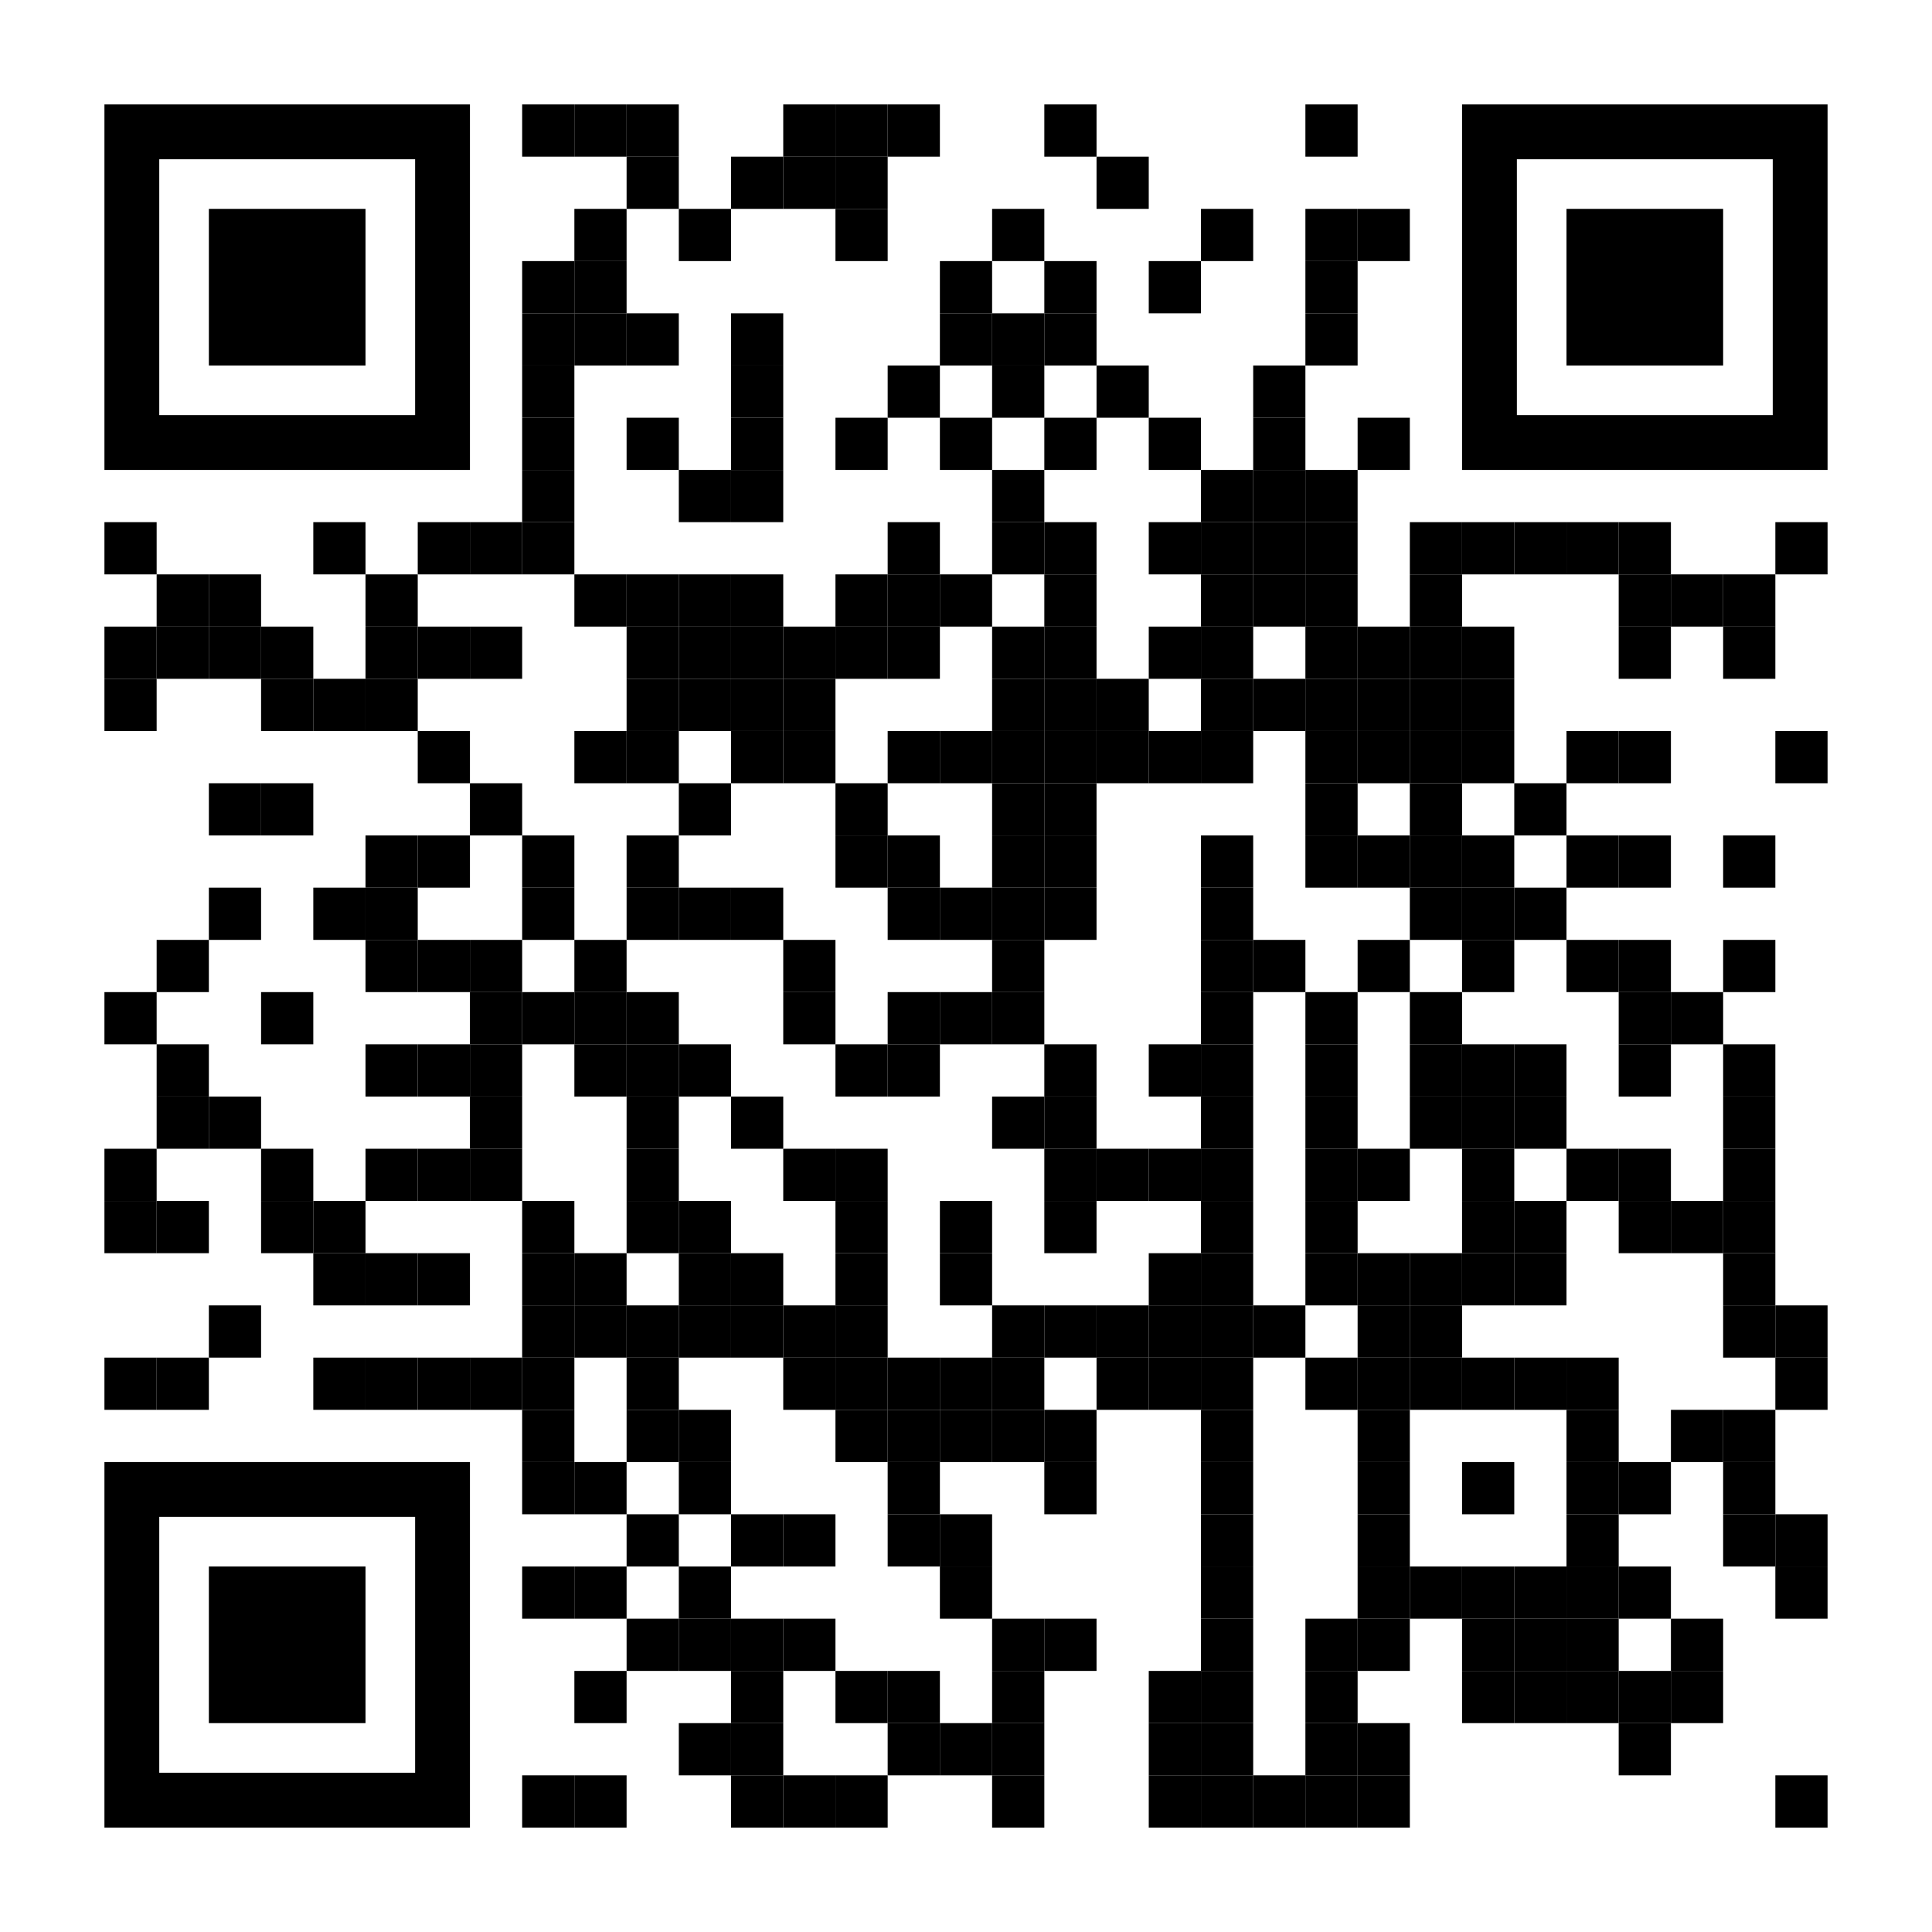 <?xml version="1.0" encoding="utf-8"?>
<!DOCTYPE svg PUBLIC "-//W3C//DTD SVG 1.1//EN" "http://www.w3.org/Graphics/SVG/1.1/DTD/svg11.dtd">
<svg version="1.1" id="Layer_1" xmlns="http://www.w3.org/2000/svg" xmlns:xlink="http://www.w3.org/1999/xlink" x="0px" y="0px"
width="481px" height="481px" viewBox="0 0 481 481" enable-background="new 0 0 481 481" xml:space="preserve">
<rect x="0" y="0" width="481" height="481" fill="rgb(255,255,255)" /><g transform="translate(26,26)"><g transform="translate(104,0) scale(0.13,0.13)"><g transform="" style="fill: rgb(0, 0, 0);">
<rect width="100" height="100"/>
</g></g><g transform="translate(117,0) scale(0.13,0.13)"><g transform="" style="fill: rgb(0, 0, 0);">
<rect width="100" height="100"/>
</g></g><g transform="translate(130,0) scale(0.13,0.13)"><g transform="" style="fill: rgb(0, 0, 0);">
<rect width="100" height="100"/>
</g></g><g transform="translate(169,0) scale(0.13,0.13)"><g transform="" style="fill: rgb(0, 0, 0);">
<rect width="100" height="100"/>
</g></g><g transform="translate(182,0) scale(0.13,0.13)"><g transform="" style="fill: rgb(0, 0, 0);">
<rect width="100" height="100"/>
</g></g><g transform="translate(195,0) scale(0.13,0.13)"><g transform="" style="fill: rgb(0, 0, 0);">
<rect width="100" height="100"/>
</g></g><g transform="translate(234,0) scale(0.13,0.13)"><g transform="" style="fill: rgb(0, 0, 0);">
<rect width="100" height="100"/>
</g></g><g transform="translate(299,0) scale(0.13,0.13)"><g transform="" style="fill: rgb(0, 0, 0);">
<rect width="100" height="100"/>
</g></g><g transform="translate(130,13) scale(0.13,0.13)"><g transform="" style="fill: rgb(0, 0, 0);">
<rect width="100" height="100"/>
</g></g><g transform="translate(156,13) scale(0.13,0.13)"><g transform="" style="fill: rgb(0, 0, 0);">
<rect width="100" height="100"/>
</g></g><g transform="translate(169,13) scale(0.13,0.13)"><g transform="" style="fill: rgb(0, 0, 0);">
<rect width="100" height="100"/>
</g></g><g transform="translate(182,13) scale(0.13,0.13)"><g transform="" style="fill: rgb(0, 0, 0);">
<rect width="100" height="100"/>
</g></g><g transform="translate(247,13) scale(0.13,0.13)"><g transform="" style="fill: rgb(0, 0, 0);">
<rect width="100" height="100"/>
</g></g><g transform="translate(117,26) scale(0.13,0.13)"><g transform="" style="fill: rgb(0, 0, 0);">
<rect width="100" height="100"/>
</g></g><g transform="translate(143,26) scale(0.13,0.13)"><g transform="" style="fill: rgb(0, 0, 0);">
<rect width="100" height="100"/>
</g></g><g transform="translate(182,26) scale(0.13,0.13)"><g transform="" style="fill: rgb(0, 0, 0);">
<rect width="100" height="100"/>
</g></g><g transform="translate(221,26) scale(0.13,0.13)"><g transform="" style="fill: rgb(0, 0, 0);">
<rect width="100" height="100"/>
</g></g><g transform="translate(273,26) scale(0.13,0.13)"><g transform="" style="fill: rgb(0, 0, 0);">
<rect width="100" height="100"/>
</g></g><g transform="translate(299,26) scale(0.13,0.13)"><g transform="" style="fill: rgb(0, 0, 0);">
<rect width="100" height="100"/>
</g></g><g transform="translate(312,26) scale(0.13,0.13)"><g transform="" style="fill: rgb(0, 0, 0);">
<rect width="100" height="100"/>
</g></g><g transform="translate(104,39) scale(0.13,0.13)"><g transform="" style="fill: rgb(0, 0, 0);">
<rect width="100" height="100"/>
</g></g><g transform="translate(117,39) scale(0.13,0.13)"><g transform="" style="fill: rgb(0, 0, 0);">
<rect width="100" height="100"/>
</g></g><g transform="translate(208,39) scale(0.13,0.13)"><g transform="" style="fill: rgb(0, 0, 0);">
<rect width="100" height="100"/>
</g></g><g transform="translate(234,39) scale(0.13,0.13)"><g transform="" style="fill: rgb(0, 0, 0);">
<rect width="100" height="100"/>
</g></g><g transform="translate(260,39) scale(0.13,0.13)"><g transform="" style="fill: rgb(0, 0, 0);">
<rect width="100" height="100"/>
</g></g><g transform="translate(299,39) scale(0.13,0.13)"><g transform="" style="fill: rgb(0, 0, 0);">
<rect width="100" height="100"/>
</g></g><g transform="translate(104,52) scale(0.13,0.13)"><g transform="" style="fill: rgb(0, 0, 0);">
<rect width="100" height="100"/>
</g></g><g transform="translate(117,52) scale(0.13,0.13)"><g transform="" style="fill: rgb(0, 0, 0);">
<rect width="100" height="100"/>
</g></g><g transform="translate(130,52) scale(0.13,0.13)"><g transform="" style="fill: rgb(0, 0, 0);">
<rect width="100" height="100"/>
</g></g><g transform="translate(156,52) scale(0.13,0.13)"><g transform="" style="fill: rgb(0, 0, 0);">
<rect width="100" height="100"/>
</g></g><g transform="translate(208,52) scale(0.13,0.13)"><g transform="" style="fill: rgb(0, 0, 0);">
<rect width="100" height="100"/>
</g></g><g transform="translate(221,52) scale(0.13,0.13)"><g transform="" style="fill: rgb(0, 0, 0);">
<rect width="100" height="100"/>
</g></g><g transform="translate(234,52) scale(0.13,0.13)"><g transform="" style="fill: rgb(0, 0, 0);">
<rect width="100" height="100"/>
</g></g><g transform="translate(299,52) scale(0.13,0.13)"><g transform="" style="fill: rgb(0, 0, 0);">
<rect width="100" height="100"/>
</g></g><g transform="translate(104,65) scale(0.13,0.13)"><g transform="" style="fill: rgb(0, 0, 0);">
<rect width="100" height="100"/>
</g></g><g transform="translate(156,65) scale(0.13,0.13)"><g transform="" style="fill: rgb(0, 0, 0);">
<rect width="100" height="100"/>
</g></g><g transform="translate(195,65) scale(0.13,0.13)"><g transform="" style="fill: rgb(0, 0, 0);">
<rect width="100" height="100"/>
</g></g><g transform="translate(221,65) scale(0.13,0.13)"><g transform="" style="fill: rgb(0, 0, 0);">
<rect width="100" height="100"/>
</g></g><g transform="translate(247,65) scale(0.13,0.13)"><g transform="" style="fill: rgb(0, 0, 0);">
<rect width="100" height="100"/>
</g></g><g transform="translate(286,65) scale(0.13,0.13)"><g transform="" style="fill: rgb(0, 0, 0);">
<rect width="100" height="100"/>
</g></g><g transform="translate(104,78) scale(0.13,0.13)"><g transform="" style="fill: rgb(0, 0, 0);">
<rect width="100" height="100"/>
</g></g><g transform="translate(130,78) scale(0.13,0.13)"><g transform="" style="fill: rgb(0, 0, 0);">
<rect width="100" height="100"/>
</g></g><g transform="translate(156,78) scale(0.13,0.13)"><g transform="" style="fill: rgb(0, 0, 0);">
<rect width="100" height="100"/>
</g></g><g transform="translate(182,78) scale(0.13,0.13)"><g transform="" style="fill: rgb(0, 0, 0);">
<rect width="100" height="100"/>
</g></g><g transform="translate(208,78) scale(0.13,0.13)"><g transform="" style="fill: rgb(0, 0, 0);">
<rect width="100" height="100"/>
</g></g><g transform="translate(234,78) scale(0.13,0.13)"><g transform="" style="fill: rgb(0, 0, 0);">
<rect width="100" height="100"/>
</g></g><g transform="translate(260,78) scale(0.13,0.13)"><g transform="" style="fill: rgb(0, 0, 0);">
<rect width="100" height="100"/>
</g></g><g transform="translate(286,78) scale(0.13,0.13)"><g transform="" style="fill: rgb(0, 0, 0);">
<rect width="100" height="100"/>
</g></g><g transform="translate(312,78) scale(0.13,0.13)"><g transform="" style="fill: rgb(0, 0, 0);">
<rect width="100" height="100"/>
</g></g><g transform="translate(104,91) scale(0.13,0.13)"><g transform="" style="fill: rgb(0, 0, 0);">
<rect width="100" height="100"/>
</g></g><g transform="translate(143,91) scale(0.13,0.13)"><g transform="" style="fill: rgb(0, 0, 0);">
<rect width="100" height="100"/>
</g></g><g transform="translate(156,91) scale(0.13,0.13)"><g transform="" style="fill: rgb(0, 0, 0);">
<rect width="100" height="100"/>
</g></g><g transform="translate(221,91) scale(0.13,0.13)"><g transform="" style="fill: rgb(0, 0, 0);">
<rect width="100" height="100"/>
</g></g><g transform="translate(273,91) scale(0.13,0.13)"><g transform="" style="fill: rgb(0, 0, 0);">
<rect width="100" height="100"/>
</g></g><g transform="translate(286,91) scale(0.13,0.13)"><g transform="" style="fill: rgb(0, 0, 0);">
<rect width="100" height="100"/>
</g></g><g transform="translate(299,91) scale(0.13,0.13)"><g transform="" style="fill: rgb(0, 0, 0);">
<rect width="100" height="100"/>
</g></g><g transform="translate(0,104) scale(0.13,0.13)"><g transform="" style="fill: rgb(0, 0, 0);">
<rect width="100" height="100"/>
</g></g><g transform="translate(52,104) scale(0.13,0.13)"><g transform="" style="fill: rgb(0, 0, 0);">
<rect width="100" height="100"/>
</g></g><g transform="translate(78,104) scale(0.13,0.13)"><g transform="" style="fill: rgb(0, 0, 0);">
<rect width="100" height="100"/>
</g></g><g transform="translate(91,104) scale(0.13,0.13)"><g transform="" style="fill: rgb(0, 0, 0);">
<rect width="100" height="100"/>
</g></g><g transform="translate(104,104) scale(0.13,0.13)"><g transform="" style="fill: rgb(0, 0, 0);">
<rect width="100" height="100"/>
</g></g><g transform="translate(195,104) scale(0.13,0.13)"><g transform="" style="fill: rgb(0, 0, 0);">
<rect width="100" height="100"/>
</g></g><g transform="translate(221,104) scale(0.13,0.13)"><g transform="" style="fill: rgb(0, 0, 0);">
<rect width="100" height="100"/>
</g></g><g transform="translate(234,104) scale(0.13,0.13)"><g transform="" style="fill: rgb(0, 0, 0);">
<rect width="100" height="100"/>
</g></g><g transform="translate(260,104) scale(0.13,0.13)"><g transform="" style="fill: rgb(0, 0, 0);">
<rect width="100" height="100"/>
</g></g><g transform="translate(273,104) scale(0.13,0.13)"><g transform="" style="fill: rgb(0, 0, 0);">
<rect width="100" height="100"/>
</g></g><g transform="translate(286,104) scale(0.13,0.13)"><g transform="" style="fill: rgb(0, 0, 0);">
<rect width="100" height="100"/>
</g></g><g transform="translate(299,104) scale(0.13,0.13)"><g transform="" style="fill: rgb(0, 0, 0);">
<rect width="100" height="100"/>
</g></g><g transform="translate(325,104) scale(0.13,0.13)"><g transform="" style="fill: rgb(0, 0, 0);">
<rect width="100" height="100"/>
</g></g><g transform="translate(338,104) scale(0.13,0.13)"><g transform="" style="fill: rgb(0, 0, 0);">
<rect width="100" height="100"/>
</g></g><g transform="translate(351,104) scale(0.13,0.13)"><g transform="" style="fill: rgb(0, 0, 0);">
<rect width="100" height="100"/>
</g></g><g transform="translate(364,104) scale(0.13,0.13)"><g transform="" style="fill: rgb(0, 0, 0);">
<rect width="100" height="100"/>
</g></g><g transform="translate(377,104) scale(0.13,0.13)"><g transform="" style="fill: rgb(0, 0, 0);">
<rect width="100" height="100"/>
</g></g><g transform="translate(416,104) scale(0.13,0.13)"><g transform="" style="fill: rgb(0, 0, 0);">
<rect width="100" height="100"/>
</g></g><g transform="translate(13,117) scale(0.13,0.13)"><g transform="" style="fill: rgb(0, 0, 0);">
<rect width="100" height="100"/>
</g></g><g transform="translate(26,117) scale(0.13,0.13)"><g transform="" style="fill: rgb(0, 0, 0);">
<rect width="100" height="100"/>
</g></g><g transform="translate(65,117) scale(0.13,0.13)"><g transform="" style="fill: rgb(0, 0, 0);">
<rect width="100" height="100"/>
</g></g><g transform="translate(117,117) scale(0.13,0.13)"><g transform="" style="fill: rgb(0, 0, 0);">
<rect width="100" height="100"/>
</g></g><g transform="translate(130,117) scale(0.13,0.13)"><g transform="" style="fill: rgb(0, 0, 0);">
<rect width="100" height="100"/>
</g></g><g transform="translate(143,117) scale(0.13,0.13)"><g transform="" style="fill: rgb(0, 0, 0);">
<rect width="100" height="100"/>
</g></g><g transform="translate(156,117) scale(0.13,0.13)"><g transform="" style="fill: rgb(0, 0, 0);">
<rect width="100" height="100"/>
</g></g><g transform="translate(182,117) scale(0.13,0.13)"><g transform="" style="fill: rgb(0, 0, 0);">
<rect width="100" height="100"/>
</g></g><g transform="translate(195,117) scale(0.13,0.13)"><g transform="" style="fill: rgb(0, 0, 0);">
<rect width="100" height="100"/>
</g></g><g transform="translate(208,117) scale(0.13,0.13)"><g transform="" style="fill: rgb(0, 0, 0);">
<rect width="100" height="100"/>
</g></g><g transform="translate(234,117) scale(0.13,0.13)"><g transform="" style="fill: rgb(0, 0, 0);">
<rect width="100" height="100"/>
</g></g><g transform="translate(273,117) scale(0.13,0.13)"><g transform="" style="fill: rgb(0, 0, 0);">
<rect width="100" height="100"/>
</g></g><g transform="translate(286,117) scale(0.13,0.13)"><g transform="" style="fill: rgb(0, 0, 0);">
<rect width="100" height="100"/>
</g></g><g transform="translate(299,117) scale(0.13,0.13)"><g transform="" style="fill: rgb(0, 0, 0);">
<rect width="100" height="100"/>
</g></g><g transform="translate(325,117) scale(0.13,0.13)"><g transform="" style="fill: rgb(0, 0, 0);">
<rect width="100" height="100"/>
</g></g><g transform="translate(377,117) scale(0.13,0.13)"><g transform="" style="fill: rgb(0, 0, 0);">
<rect width="100" height="100"/>
</g></g><g transform="translate(390,117) scale(0.13,0.13)"><g transform="" style="fill: rgb(0, 0, 0);">
<rect width="100" height="100"/>
</g></g><g transform="translate(403,117) scale(0.13,0.13)"><g transform="" style="fill: rgb(0, 0, 0);">
<rect width="100" height="100"/>
</g></g><g transform="translate(0,130) scale(0.13,0.13)"><g transform="" style="fill: rgb(0, 0, 0);">
<rect width="100" height="100"/>
</g></g><g transform="translate(13,130) scale(0.13,0.13)"><g transform="" style="fill: rgb(0, 0, 0);">
<rect width="100" height="100"/>
</g></g><g transform="translate(26,130) scale(0.13,0.13)"><g transform="" style="fill: rgb(0, 0, 0);">
<rect width="100" height="100"/>
</g></g><g transform="translate(39,130) scale(0.13,0.13)"><g transform="" style="fill: rgb(0, 0, 0);">
<rect width="100" height="100"/>
</g></g><g transform="translate(65,130) scale(0.13,0.13)"><g transform="" style="fill: rgb(0, 0, 0);">
<rect width="100" height="100"/>
</g></g><g transform="translate(78,130) scale(0.13,0.13)"><g transform="" style="fill: rgb(0, 0, 0);">
<rect width="100" height="100"/>
</g></g><g transform="translate(91,130) scale(0.13,0.13)"><g transform="" style="fill: rgb(0, 0, 0);">
<rect width="100" height="100"/>
</g></g><g transform="translate(130,130) scale(0.13,0.13)"><g transform="" style="fill: rgb(0, 0, 0);">
<rect width="100" height="100"/>
</g></g><g transform="translate(143,130) scale(0.13,0.13)"><g transform="" style="fill: rgb(0, 0, 0);">
<rect width="100" height="100"/>
</g></g><g transform="translate(156,130) scale(0.13,0.13)"><g transform="" style="fill: rgb(0, 0, 0);">
<rect width="100" height="100"/>
</g></g><g transform="translate(169,130) scale(0.13,0.13)"><g transform="" style="fill: rgb(0, 0, 0);">
<rect width="100" height="100"/>
</g></g><g transform="translate(182,130) scale(0.13,0.13)"><g transform="" style="fill: rgb(0, 0, 0);">
<rect width="100" height="100"/>
</g></g><g transform="translate(195,130) scale(0.13,0.13)"><g transform="" style="fill: rgb(0, 0, 0);">
<rect width="100" height="100"/>
</g></g><g transform="translate(221,130) scale(0.13,0.13)"><g transform="" style="fill: rgb(0, 0, 0);">
<rect width="100" height="100"/>
</g></g><g transform="translate(234,130) scale(0.13,0.13)"><g transform="" style="fill: rgb(0, 0, 0);">
<rect width="100" height="100"/>
</g></g><g transform="translate(260,130) scale(0.13,0.13)"><g transform="" style="fill: rgb(0, 0, 0);">
<rect width="100" height="100"/>
</g></g><g transform="translate(273,130) scale(0.13,0.13)"><g transform="" style="fill: rgb(0, 0, 0);">
<rect width="100" height="100"/>
</g></g><g transform="translate(299,130) scale(0.13,0.13)"><g transform="" style="fill: rgb(0, 0, 0);">
<rect width="100" height="100"/>
</g></g><g transform="translate(312,130) scale(0.13,0.13)"><g transform="" style="fill: rgb(0, 0, 0);">
<rect width="100" height="100"/>
</g></g><g transform="translate(325,130) scale(0.13,0.13)"><g transform="" style="fill: rgb(0, 0, 0);">
<rect width="100" height="100"/>
</g></g><g transform="translate(338,130) scale(0.13,0.13)"><g transform="" style="fill: rgb(0, 0, 0);">
<rect width="100" height="100"/>
</g></g><g transform="translate(377,130) scale(0.13,0.13)"><g transform="" style="fill: rgb(0, 0, 0);">
<rect width="100" height="100"/>
</g></g><g transform="translate(403,130) scale(0.13,0.13)"><g transform="" style="fill: rgb(0, 0, 0);">
<rect width="100" height="100"/>
</g></g><g transform="translate(0,143) scale(0.13,0.13)"><g transform="" style="fill: rgb(0, 0, 0);">
<rect width="100" height="100"/>
</g></g><g transform="translate(39,143) scale(0.13,0.13)"><g transform="" style="fill: rgb(0, 0, 0);">
<rect width="100" height="100"/>
</g></g><g transform="translate(52,143) scale(0.13,0.13)"><g transform="" style="fill: rgb(0, 0, 0);">
<rect width="100" height="100"/>
</g></g><g transform="translate(65,143) scale(0.13,0.13)"><g transform="" style="fill: rgb(0, 0, 0);">
<rect width="100" height="100"/>
</g></g><g transform="translate(130,143) scale(0.13,0.13)"><g transform="" style="fill: rgb(0, 0, 0);">
<rect width="100" height="100"/>
</g></g><g transform="translate(143,143) scale(0.13,0.13)"><g transform="" style="fill: rgb(0, 0, 0);">
<rect width="100" height="100"/>
</g></g><g transform="translate(156,143) scale(0.13,0.13)"><g transform="" style="fill: rgb(0, 0, 0);">
<rect width="100" height="100"/>
</g></g><g transform="translate(169,143) scale(0.13,0.13)"><g transform="" style="fill: rgb(0, 0, 0);">
<rect width="100" height="100"/>
</g></g><g transform="translate(221,143) scale(0.13,0.13)"><g transform="" style="fill: rgb(0, 0, 0);">
<rect width="100" height="100"/>
</g></g><g transform="translate(234,143) scale(0.13,0.13)"><g transform="" style="fill: rgb(0, 0, 0);">
<rect width="100" height="100"/>
</g></g><g transform="translate(247,143) scale(0.13,0.13)"><g transform="" style="fill: rgb(0, 0, 0);">
<rect width="100" height="100"/>
</g></g><g transform="translate(273,143) scale(0.13,0.13)"><g transform="" style="fill: rgb(0, 0, 0);">
<rect width="100" height="100"/>
</g></g><g transform="translate(286,143) scale(0.13,0.13)"><g transform="" style="fill: rgb(0, 0, 0);">
<rect width="100" height="100"/>
</g></g><g transform="translate(299,143) scale(0.13,0.13)"><g transform="" style="fill: rgb(0, 0, 0);">
<rect width="100" height="100"/>
</g></g><g transform="translate(312,143) scale(0.13,0.13)"><g transform="" style="fill: rgb(0, 0, 0);">
<rect width="100" height="100"/>
</g></g><g transform="translate(325,143) scale(0.13,0.13)"><g transform="" style="fill: rgb(0, 0, 0);">
<rect width="100" height="100"/>
</g></g><g transform="translate(338,143) scale(0.13,0.13)"><g transform="" style="fill: rgb(0, 0, 0);">
<rect width="100" height="100"/>
</g></g><g transform="translate(78,156) scale(0.13,0.13)"><g transform="" style="fill: rgb(0, 0, 0);">
<rect width="100" height="100"/>
</g></g><g transform="translate(117,156) scale(0.13,0.13)"><g transform="" style="fill: rgb(0, 0, 0);">
<rect width="100" height="100"/>
</g></g><g transform="translate(130,156) scale(0.13,0.13)"><g transform="" style="fill: rgb(0, 0, 0);">
<rect width="100" height="100"/>
</g></g><g transform="translate(156,156) scale(0.13,0.13)"><g transform="" style="fill: rgb(0, 0, 0);">
<rect width="100" height="100"/>
</g></g><g transform="translate(169,156) scale(0.13,0.13)"><g transform="" style="fill: rgb(0, 0, 0);">
<rect width="100" height="100"/>
</g></g><g transform="translate(195,156) scale(0.13,0.13)"><g transform="" style="fill: rgb(0, 0, 0);">
<rect width="100" height="100"/>
</g></g><g transform="translate(208,156) scale(0.13,0.13)"><g transform="" style="fill: rgb(0, 0, 0);">
<rect width="100" height="100"/>
</g></g><g transform="translate(221,156) scale(0.13,0.13)"><g transform="" style="fill: rgb(0, 0, 0);">
<rect width="100" height="100"/>
</g></g><g transform="translate(234,156) scale(0.13,0.13)"><g transform="" style="fill: rgb(0, 0, 0);">
<rect width="100" height="100"/>
</g></g><g transform="translate(247,156) scale(0.13,0.13)"><g transform="" style="fill: rgb(0, 0, 0);">
<rect width="100" height="100"/>
</g></g><g transform="translate(260,156) scale(0.13,0.13)"><g transform="" style="fill: rgb(0, 0, 0);">
<rect width="100" height="100"/>
</g></g><g transform="translate(273,156) scale(0.13,0.13)"><g transform="" style="fill: rgb(0, 0, 0);">
<rect width="100" height="100"/>
</g></g><g transform="translate(299,156) scale(0.13,0.13)"><g transform="" style="fill: rgb(0, 0, 0);">
<rect width="100" height="100"/>
</g></g><g transform="translate(312,156) scale(0.13,0.13)"><g transform="" style="fill: rgb(0, 0, 0);">
<rect width="100" height="100"/>
</g></g><g transform="translate(325,156) scale(0.13,0.13)"><g transform="" style="fill: rgb(0, 0, 0);">
<rect width="100" height="100"/>
</g></g><g transform="translate(338,156) scale(0.13,0.13)"><g transform="" style="fill: rgb(0, 0, 0);">
<rect width="100" height="100"/>
</g></g><g transform="translate(364,156) scale(0.13,0.13)"><g transform="" style="fill: rgb(0, 0, 0);">
<rect width="100" height="100"/>
</g></g><g transform="translate(377,156) scale(0.13,0.13)"><g transform="" style="fill: rgb(0, 0, 0);">
<rect width="100" height="100"/>
</g></g><g transform="translate(416,156) scale(0.13,0.13)"><g transform="" style="fill: rgb(0, 0, 0);">
<rect width="100" height="100"/>
</g></g><g transform="translate(26,169) scale(0.13,0.13)"><g transform="" style="fill: rgb(0, 0, 0);">
<rect width="100" height="100"/>
</g></g><g transform="translate(39,169) scale(0.13,0.13)"><g transform="" style="fill: rgb(0, 0, 0);">
<rect width="100" height="100"/>
</g></g><g transform="translate(91,169) scale(0.13,0.13)"><g transform="" style="fill: rgb(0, 0, 0);">
<rect width="100" height="100"/>
</g></g><g transform="translate(143,169) scale(0.13,0.13)"><g transform="" style="fill: rgb(0, 0, 0);">
<rect width="100" height="100"/>
</g></g><g transform="translate(182,169) scale(0.13,0.13)"><g transform="" style="fill: rgb(0, 0, 0);">
<rect width="100" height="100"/>
</g></g><g transform="translate(221,169) scale(0.13,0.13)"><g transform="" style="fill: rgb(0, 0, 0);">
<rect width="100" height="100"/>
</g></g><g transform="translate(234,169) scale(0.13,0.13)"><g transform="" style="fill: rgb(0, 0, 0);">
<rect width="100" height="100"/>
</g></g><g transform="translate(299,169) scale(0.13,0.13)"><g transform="" style="fill: rgb(0, 0, 0);">
<rect width="100" height="100"/>
</g></g><g transform="translate(325,169) scale(0.13,0.13)"><g transform="" style="fill: rgb(0, 0, 0);">
<rect width="100" height="100"/>
</g></g><g transform="translate(351,169) scale(0.13,0.13)"><g transform="" style="fill: rgb(0, 0, 0);">
<rect width="100" height="100"/>
</g></g><g transform="translate(65,182) scale(0.13,0.13)"><g transform="" style="fill: rgb(0, 0, 0);">
<rect width="100" height="100"/>
</g></g><g transform="translate(78,182) scale(0.13,0.13)"><g transform="" style="fill: rgb(0, 0, 0);">
<rect width="100" height="100"/>
</g></g><g transform="translate(104,182) scale(0.13,0.13)"><g transform="" style="fill: rgb(0, 0, 0);">
<rect width="100" height="100"/>
</g></g><g transform="translate(130,182) scale(0.13,0.13)"><g transform="" style="fill: rgb(0, 0, 0);">
<rect width="100" height="100"/>
</g></g><g transform="translate(182,182) scale(0.13,0.13)"><g transform="" style="fill: rgb(0, 0, 0);">
<rect width="100" height="100"/>
</g></g><g transform="translate(195,182) scale(0.13,0.13)"><g transform="" style="fill: rgb(0, 0, 0);">
<rect width="100" height="100"/>
</g></g><g transform="translate(221,182) scale(0.13,0.13)"><g transform="" style="fill: rgb(0, 0, 0);">
<rect width="100" height="100"/>
</g></g><g transform="translate(234,182) scale(0.13,0.13)"><g transform="" style="fill: rgb(0, 0, 0);">
<rect width="100" height="100"/>
</g></g><g transform="translate(273,182) scale(0.13,0.13)"><g transform="" style="fill: rgb(0, 0, 0);">
<rect width="100" height="100"/>
</g></g><g transform="translate(299,182) scale(0.13,0.13)"><g transform="" style="fill: rgb(0, 0, 0);">
<rect width="100" height="100"/>
</g></g><g transform="translate(312,182) scale(0.13,0.13)"><g transform="" style="fill: rgb(0, 0, 0);">
<rect width="100" height="100"/>
</g></g><g transform="translate(325,182) scale(0.13,0.13)"><g transform="" style="fill: rgb(0, 0, 0);">
<rect width="100" height="100"/>
</g></g><g transform="translate(338,182) scale(0.13,0.13)"><g transform="" style="fill: rgb(0, 0, 0);">
<rect width="100" height="100"/>
</g></g><g transform="translate(364,182) scale(0.13,0.13)"><g transform="" style="fill: rgb(0, 0, 0);">
<rect width="100" height="100"/>
</g></g><g transform="translate(377,182) scale(0.13,0.13)"><g transform="" style="fill: rgb(0, 0, 0);">
<rect width="100" height="100"/>
</g></g><g transform="translate(403,182) scale(0.13,0.13)"><g transform="" style="fill: rgb(0, 0, 0);">
<rect width="100" height="100"/>
</g></g><g transform="translate(26,195) scale(0.13,0.13)"><g transform="" style="fill: rgb(0, 0, 0);">
<rect width="100" height="100"/>
</g></g><g transform="translate(52,195) scale(0.13,0.13)"><g transform="" style="fill: rgb(0, 0, 0);">
<rect width="100" height="100"/>
</g></g><g transform="translate(65,195) scale(0.13,0.13)"><g transform="" style="fill: rgb(0, 0, 0);">
<rect width="100" height="100"/>
</g></g><g transform="translate(104,195) scale(0.13,0.13)"><g transform="" style="fill: rgb(0, 0, 0);">
<rect width="100" height="100"/>
</g></g><g transform="translate(130,195) scale(0.13,0.13)"><g transform="" style="fill: rgb(0, 0, 0);">
<rect width="100" height="100"/>
</g></g><g transform="translate(143,195) scale(0.13,0.13)"><g transform="" style="fill: rgb(0, 0, 0);">
<rect width="100" height="100"/>
</g></g><g transform="translate(156,195) scale(0.13,0.13)"><g transform="" style="fill: rgb(0, 0, 0);">
<rect width="100" height="100"/>
</g></g><g transform="translate(195,195) scale(0.13,0.13)"><g transform="" style="fill: rgb(0, 0, 0);">
<rect width="100" height="100"/>
</g></g><g transform="translate(208,195) scale(0.13,0.13)"><g transform="" style="fill: rgb(0, 0, 0);">
<rect width="100" height="100"/>
</g></g><g transform="translate(221,195) scale(0.13,0.13)"><g transform="" style="fill: rgb(0, 0, 0);">
<rect width="100" height="100"/>
</g></g><g transform="translate(234,195) scale(0.13,0.13)"><g transform="" style="fill: rgb(0, 0, 0);">
<rect width="100" height="100"/>
</g></g><g transform="translate(273,195) scale(0.13,0.13)"><g transform="" style="fill: rgb(0, 0, 0);">
<rect width="100" height="100"/>
</g></g><g transform="translate(325,195) scale(0.13,0.13)"><g transform="" style="fill: rgb(0, 0, 0);">
<rect width="100" height="100"/>
</g></g><g transform="translate(338,195) scale(0.13,0.13)"><g transform="" style="fill: rgb(0, 0, 0);">
<rect width="100" height="100"/>
</g></g><g transform="translate(351,195) scale(0.13,0.13)"><g transform="" style="fill: rgb(0, 0, 0);">
<rect width="100" height="100"/>
</g></g><g transform="translate(13,208) scale(0.13,0.13)"><g transform="" style="fill: rgb(0, 0, 0);">
<rect width="100" height="100"/>
</g></g><g transform="translate(65,208) scale(0.13,0.13)"><g transform="" style="fill: rgb(0, 0, 0);">
<rect width="100" height="100"/>
</g></g><g transform="translate(78,208) scale(0.13,0.13)"><g transform="" style="fill: rgb(0, 0, 0);">
<rect width="100" height="100"/>
</g></g><g transform="translate(91,208) scale(0.13,0.13)"><g transform="" style="fill: rgb(0, 0, 0);">
<rect width="100" height="100"/>
</g></g><g transform="translate(117,208) scale(0.13,0.13)"><g transform="" style="fill: rgb(0, 0, 0);">
<rect width="100" height="100"/>
</g></g><g transform="translate(169,208) scale(0.13,0.13)"><g transform="" style="fill: rgb(0, 0, 0);">
<rect width="100" height="100"/>
</g></g><g transform="translate(221,208) scale(0.13,0.13)"><g transform="" style="fill: rgb(0, 0, 0);">
<rect width="100" height="100"/>
</g></g><g transform="translate(273,208) scale(0.13,0.13)"><g transform="" style="fill: rgb(0, 0, 0);">
<rect width="100" height="100"/>
</g></g><g transform="translate(286,208) scale(0.13,0.13)"><g transform="" style="fill: rgb(0, 0, 0);">
<rect width="100" height="100"/>
</g></g><g transform="translate(312,208) scale(0.13,0.13)"><g transform="" style="fill: rgb(0, 0, 0);">
<rect width="100" height="100"/>
</g></g><g transform="translate(338,208) scale(0.13,0.13)"><g transform="" style="fill: rgb(0, 0, 0);">
<rect width="100" height="100"/>
</g></g><g transform="translate(364,208) scale(0.13,0.13)"><g transform="" style="fill: rgb(0, 0, 0);">
<rect width="100" height="100"/>
</g></g><g transform="translate(377,208) scale(0.13,0.13)"><g transform="" style="fill: rgb(0, 0, 0);">
<rect width="100" height="100"/>
</g></g><g transform="translate(403,208) scale(0.13,0.13)"><g transform="" style="fill: rgb(0, 0, 0);">
<rect width="100" height="100"/>
</g></g><g transform="translate(0,221) scale(0.13,0.13)"><g transform="" style="fill: rgb(0, 0, 0);">
<rect width="100" height="100"/>
</g></g><g transform="translate(39,221) scale(0.13,0.13)"><g transform="" style="fill: rgb(0, 0, 0);">
<rect width="100" height="100"/>
</g></g><g transform="translate(91,221) scale(0.13,0.13)"><g transform="" style="fill: rgb(0, 0, 0);">
<rect width="100" height="100"/>
</g></g><g transform="translate(104,221) scale(0.13,0.13)"><g transform="" style="fill: rgb(0, 0, 0);">
<rect width="100" height="100"/>
</g></g><g transform="translate(117,221) scale(0.13,0.13)"><g transform="" style="fill: rgb(0, 0, 0);">
<rect width="100" height="100"/>
</g></g><g transform="translate(130,221) scale(0.13,0.13)"><g transform="" style="fill: rgb(0, 0, 0);">
<rect width="100" height="100"/>
</g></g><g transform="translate(169,221) scale(0.13,0.13)"><g transform="" style="fill: rgb(0, 0, 0);">
<rect width="100" height="100"/>
</g></g><g transform="translate(195,221) scale(0.13,0.13)"><g transform="" style="fill: rgb(0, 0, 0);">
<rect width="100" height="100"/>
</g></g><g transform="translate(208,221) scale(0.13,0.13)"><g transform="" style="fill: rgb(0, 0, 0);">
<rect width="100" height="100"/>
</g></g><g transform="translate(221,221) scale(0.13,0.13)"><g transform="" style="fill: rgb(0, 0, 0);">
<rect width="100" height="100"/>
</g></g><g transform="translate(273,221) scale(0.13,0.13)"><g transform="" style="fill: rgb(0, 0, 0);">
<rect width="100" height="100"/>
</g></g><g transform="translate(299,221) scale(0.13,0.13)"><g transform="" style="fill: rgb(0, 0, 0);">
<rect width="100" height="100"/>
</g></g><g transform="translate(325,221) scale(0.13,0.13)"><g transform="" style="fill: rgb(0, 0, 0);">
<rect width="100" height="100"/>
</g></g><g transform="translate(377,221) scale(0.13,0.13)"><g transform="" style="fill: rgb(0, 0, 0);">
<rect width="100" height="100"/>
</g></g><g transform="translate(390,221) scale(0.13,0.13)"><g transform="" style="fill: rgb(0, 0, 0);">
<rect width="100" height="100"/>
</g></g><g transform="translate(13,234) scale(0.13,0.13)"><g transform="" style="fill: rgb(0, 0, 0);">
<rect width="100" height="100"/>
</g></g><g transform="translate(65,234) scale(0.13,0.13)"><g transform="" style="fill: rgb(0, 0, 0);">
<rect width="100" height="100"/>
</g></g><g transform="translate(78,234) scale(0.13,0.13)"><g transform="" style="fill: rgb(0, 0, 0);">
<rect width="100" height="100"/>
</g></g><g transform="translate(91,234) scale(0.13,0.13)"><g transform="" style="fill: rgb(0, 0, 0);">
<rect width="100" height="100"/>
</g></g><g transform="translate(117,234) scale(0.13,0.13)"><g transform="" style="fill: rgb(0, 0, 0);">
<rect width="100" height="100"/>
</g></g><g transform="translate(130,234) scale(0.13,0.13)"><g transform="" style="fill: rgb(0, 0, 0);">
<rect width="100" height="100"/>
</g></g><g transform="translate(143,234) scale(0.13,0.13)"><g transform="" style="fill: rgb(0, 0, 0);">
<rect width="100" height="100"/>
</g></g><g transform="translate(182,234) scale(0.13,0.13)"><g transform="" style="fill: rgb(0, 0, 0);">
<rect width="100" height="100"/>
</g></g><g transform="translate(195,234) scale(0.13,0.13)"><g transform="" style="fill: rgb(0, 0, 0);">
<rect width="100" height="100"/>
</g></g><g transform="translate(234,234) scale(0.13,0.13)"><g transform="" style="fill: rgb(0, 0, 0);">
<rect width="100" height="100"/>
</g></g><g transform="translate(260,234) scale(0.13,0.13)"><g transform="" style="fill: rgb(0, 0, 0);">
<rect width="100" height="100"/>
</g></g><g transform="translate(273,234) scale(0.13,0.13)"><g transform="" style="fill: rgb(0, 0, 0);">
<rect width="100" height="100"/>
</g></g><g transform="translate(299,234) scale(0.13,0.13)"><g transform="" style="fill: rgb(0, 0, 0);">
<rect width="100" height="100"/>
</g></g><g transform="translate(325,234) scale(0.13,0.13)"><g transform="" style="fill: rgb(0, 0, 0);">
<rect width="100" height="100"/>
</g></g><g transform="translate(338,234) scale(0.13,0.13)"><g transform="" style="fill: rgb(0, 0, 0);">
<rect width="100" height="100"/>
</g></g><g transform="translate(351,234) scale(0.13,0.13)"><g transform="" style="fill: rgb(0, 0, 0);">
<rect width="100" height="100"/>
</g></g><g transform="translate(377,234) scale(0.13,0.13)"><g transform="" style="fill: rgb(0, 0, 0);">
<rect width="100" height="100"/>
</g></g><g transform="translate(403,234) scale(0.13,0.13)"><g transform="" style="fill: rgb(0, 0, 0);">
<rect width="100" height="100"/>
</g></g><g transform="translate(13,247) scale(0.13,0.13)"><g transform="" style="fill: rgb(0, 0, 0);">
<rect width="100" height="100"/>
</g></g><g transform="translate(26,247) scale(0.13,0.13)"><g transform="" style="fill: rgb(0, 0, 0);">
<rect width="100" height="100"/>
</g></g><g transform="translate(91,247) scale(0.13,0.13)"><g transform="" style="fill: rgb(0, 0, 0);">
<rect width="100" height="100"/>
</g></g><g transform="translate(130,247) scale(0.13,0.13)"><g transform="" style="fill: rgb(0, 0, 0);">
<rect width="100" height="100"/>
</g></g><g transform="translate(156,247) scale(0.13,0.13)"><g transform="" style="fill: rgb(0, 0, 0);">
<rect width="100" height="100"/>
</g></g><g transform="translate(221,247) scale(0.13,0.13)"><g transform="" style="fill: rgb(0, 0, 0);">
<rect width="100" height="100"/>
</g></g><g transform="translate(234,247) scale(0.13,0.13)"><g transform="" style="fill: rgb(0, 0, 0);">
<rect width="100" height="100"/>
</g></g><g transform="translate(273,247) scale(0.13,0.13)"><g transform="" style="fill: rgb(0, 0, 0);">
<rect width="100" height="100"/>
</g></g><g transform="translate(299,247) scale(0.13,0.13)"><g transform="" style="fill: rgb(0, 0, 0);">
<rect width="100" height="100"/>
</g></g><g transform="translate(325,247) scale(0.13,0.13)"><g transform="" style="fill: rgb(0, 0, 0);">
<rect width="100" height="100"/>
</g></g><g transform="translate(338,247) scale(0.13,0.13)"><g transform="" style="fill: rgb(0, 0, 0);">
<rect width="100" height="100"/>
</g></g><g transform="translate(351,247) scale(0.13,0.13)"><g transform="" style="fill: rgb(0, 0, 0);">
<rect width="100" height="100"/>
</g></g><g transform="translate(403,247) scale(0.13,0.13)"><g transform="" style="fill: rgb(0, 0, 0);">
<rect width="100" height="100"/>
</g></g><g transform="translate(0,260) scale(0.13,0.13)"><g transform="" style="fill: rgb(0, 0, 0);">
<rect width="100" height="100"/>
</g></g><g transform="translate(39,260) scale(0.13,0.13)"><g transform="" style="fill: rgb(0, 0, 0);">
<rect width="100" height="100"/>
</g></g><g transform="translate(65,260) scale(0.13,0.13)"><g transform="" style="fill: rgb(0, 0, 0);">
<rect width="100" height="100"/>
</g></g><g transform="translate(78,260) scale(0.13,0.13)"><g transform="" style="fill: rgb(0, 0, 0);">
<rect width="100" height="100"/>
</g></g><g transform="translate(91,260) scale(0.13,0.13)"><g transform="" style="fill: rgb(0, 0, 0);">
<rect width="100" height="100"/>
</g></g><g transform="translate(130,260) scale(0.13,0.13)"><g transform="" style="fill: rgb(0, 0, 0);">
<rect width="100" height="100"/>
</g></g><g transform="translate(169,260) scale(0.13,0.13)"><g transform="" style="fill: rgb(0, 0, 0);">
<rect width="100" height="100"/>
</g></g><g transform="translate(182,260) scale(0.13,0.13)"><g transform="" style="fill: rgb(0, 0, 0);">
<rect width="100" height="100"/>
</g></g><g transform="translate(234,260) scale(0.13,0.13)"><g transform="" style="fill: rgb(0, 0, 0);">
<rect width="100" height="100"/>
</g></g><g transform="translate(247,260) scale(0.13,0.13)"><g transform="" style="fill: rgb(0, 0, 0);">
<rect width="100" height="100"/>
</g></g><g transform="translate(260,260) scale(0.13,0.13)"><g transform="" style="fill: rgb(0, 0, 0);">
<rect width="100" height="100"/>
</g></g><g transform="translate(273,260) scale(0.13,0.13)"><g transform="" style="fill: rgb(0, 0, 0);">
<rect width="100" height="100"/>
</g></g><g transform="translate(299,260) scale(0.13,0.13)"><g transform="" style="fill: rgb(0, 0, 0);">
<rect width="100" height="100"/>
</g></g><g transform="translate(312,260) scale(0.13,0.13)"><g transform="" style="fill: rgb(0, 0, 0);">
<rect width="100" height="100"/>
</g></g><g transform="translate(338,260) scale(0.13,0.13)"><g transform="" style="fill: rgb(0, 0, 0);">
<rect width="100" height="100"/>
</g></g><g transform="translate(364,260) scale(0.13,0.13)"><g transform="" style="fill: rgb(0, 0, 0);">
<rect width="100" height="100"/>
</g></g><g transform="translate(377,260) scale(0.13,0.13)"><g transform="" style="fill: rgb(0, 0, 0);">
<rect width="100" height="100"/>
</g></g><g transform="translate(403,260) scale(0.13,0.13)"><g transform="" style="fill: rgb(0, 0, 0);">
<rect width="100" height="100"/>
</g></g><g transform="translate(0,273) scale(0.13,0.13)"><g transform="" style="fill: rgb(0, 0, 0);">
<rect width="100" height="100"/>
</g></g><g transform="translate(13,273) scale(0.13,0.13)"><g transform="" style="fill: rgb(0, 0, 0);">
<rect width="100" height="100"/>
</g></g><g transform="translate(39,273) scale(0.13,0.13)"><g transform="" style="fill: rgb(0, 0, 0);">
<rect width="100" height="100"/>
</g></g><g transform="translate(52,273) scale(0.13,0.13)"><g transform="" style="fill: rgb(0, 0, 0);">
<rect width="100" height="100"/>
</g></g><g transform="translate(104,273) scale(0.13,0.13)"><g transform="" style="fill: rgb(0, 0, 0);">
<rect width="100" height="100"/>
</g></g><g transform="translate(130,273) scale(0.13,0.13)"><g transform="" style="fill: rgb(0, 0, 0);">
<rect width="100" height="100"/>
</g></g><g transform="translate(143,273) scale(0.13,0.13)"><g transform="" style="fill: rgb(0, 0, 0);">
<rect width="100" height="100"/>
</g></g><g transform="translate(182,273) scale(0.13,0.13)"><g transform="" style="fill: rgb(0, 0, 0);">
<rect width="100" height="100"/>
</g></g><g transform="translate(208,273) scale(0.13,0.13)"><g transform="" style="fill: rgb(0, 0, 0);">
<rect width="100" height="100"/>
</g></g><g transform="translate(234,273) scale(0.13,0.13)"><g transform="" style="fill: rgb(0, 0, 0);">
<rect width="100" height="100"/>
</g></g><g transform="translate(273,273) scale(0.13,0.13)"><g transform="" style="fill: rgb(0, 0, 0);">
<rect width="100" height="100"/>
</g></g><g transform="translate(299,273) scale(0.13,0.13)"><g transform="" style="fill: rgb(0, 0, 0);">
<rect width="100" height="100"/>
</g></g><g transform="translate(338,273) scale(0.13,0.13)"><g transform="" style="fill: rgb(0, 0, 0);">
<rect width="100" height="100"/>
</g></g><g transform="translate(351,273) scale(0.13,0.13)"><g transform="" style="fill: rgb(0, 0, 0);">
<rect width="100" height="100"/>
</g></g><g transform="translate(377,273) scale(0.13,0.13)"><g transform="" style="fill: rgb(0, 0, 0);">
<rect width="100" height="100"/>
</g></g><g transform="translate(390,273) scale(0.13,0.13)"><g transform="" style="fill: rgb(0, 0, 0);">
<rect width="100" height="100"/>
</g></g><g transform="translate(403,273) scale(0.13,0.13)"><g transform="" style="fill: rgb(0, 0, 0);">
<rect width="100" height="100"/>
</g></g><g transform="translate(52,286) scale(0.13,0.13)"><g transform="" style="fill: rgb(0, 0, 0);">
<rect width="100" height="100"/>
</g></g><g transform="translate(65,286) scale(0.13,0.13)"><g transform="" style="fill: rgb(0, 0, 0);">
<rect width="100" height="100"/>
</g></g><g transform="translate(78,286) scale(0.13,0.13)"><g transform="" style="fill: rgb(0, 0, 0);">
<rect width="100" height="100"/>
</g></g><g transform="translate(104,286) scale(0.13,0.13)"><g transform="" style="fill: rgb(0, 0, 0);">
<rect width="100" height="100"/>
</g></g><g transform="translate(117,286) scale(0.13,0.13)"><g transform="" style="fill: rgb(0, 0, 0);">
<rect width="100" height="100"/>
</g></g><g transform="translate(143,286) scale(0.13,0.13)"><g transform="" style="fill: rgb(0, 0, 0);">
<rect width="100" height="100"/>
</g></g><g transform="translate(156,286) scale(0.13,0.13)"><g transform="" style="fill: rgb(0, 0, 0);">
<rect width="100" height="100"/>
</g></g><g transform="translate(182,286) scale(0.13,0.13)"><g transform="" style="fill: rgb(0, 0, 0);">
<rect width="100" height="100"/>
</g></g><g transform="translate(208,286) scale(0.13,0.13)"><g transform="" style="fill: rgb(0, 0, 0);">
<rect width="100" height="100"/>
</g></g><g transform="translate(260,286) scale(0.13,0.13)"><g transform="" style="fill: rgb(0, 0, 0);">
<rect width="100" height="100"/>
</g></g><g transform="translate(273,286) scale(0.13,0.13)"><g transform="" style="fill: rgb(0, 0, 0);">
<rect width="100" height="100"/>
</g></g><g transform="translate(299,286) scale(0.13,0.13)"><g transform="" style="fill: rgb(0, 0, 0);">
<rect width="100" height="100"/>
</g></g><g transform="translate(312,286) scale(0.13,0.13)"><g transform="" style="fill: rgb(0, 0, 0);">
<rect width="100" height="100"/>
</g></g><g transform="translate(325,286) scale(0.13,0.13)"><g transform="" style="fill: rgb(0, 0, 0);">
<rect width="100" height="100"/>
</g></g><g transform="translate(338,286) scale(0.13,0.13)"><g transform="" style="fill: rgb(0, 0, 0);">
<rect width="100" height="100"/>
</g></g><g transform="translate(351,286) scale(0.13,0.13)"><g transform="" style="fill: rgb(0, 0, 0);">
<rect width="100" height="100"/>
</g></g><g transform="translate(403,286) scale(0.13,0.13)"><g transform="" style="fill: rgb(0, 0, 0);">
<rect width="100" height="100"/>
</g></g><g transform="translate(26,299) scale(0.13,0.13)"><g transform="" style="fill: rgb(0, 0, 0);">
<rect width="100" height="100"/>
</g></g><g transform="translate(104,299) scale(0.13,0.13)"><g transform="" style="fill: rgb(0, 0, 0);">
<rect width="100" height="100"/>
</g></g><g transform="translate(117,299) scale(0.13,0.13)"><g transform="" style="fill: rgb(0, 0, 0);">
<rect width="100" height="100"/>
</g></g><g transform="translate(130,299) scale(0.13,0.13)"><g transform="" style="fill: rgb(0, 0, 0);">
<rect width="100" height="100"/>
</g></g><g transform="translate(143,299) scale(0.13,0.13)"><g transform="" style="fill: rgb(0, 0, 0);">
<rect width="100" height="100"/>
</g></g><g transform="translate(156,299) scale(0.13,0.13)"><g transform="" style="fill: rgb(0, 0, 0);">
<rect width="100" height="100"/>
</g></g><g transform="translate(169,299) scale(0.13,0.13)"><g transform="" style="fill: rgb(0, 0, 0);">
<rect width="100" height="100"/>
</g></g><g transform="translate(182,299) scale(0.13,0.13)"><g transform="" style="fill: rgb(0, 0, 0);">
<rect width="100" height="100"/>
</g></g><g transform="translate(221,299) scale(0.13,0.13)"><g transform="" style="fill: rgb(0, 0, 0);">
<rect width="100" height="100"/>
</g></g><g transform="translate(234,299) scale(0.13,0.13)"><g transform="" style="fill: rgb(0, 0, 0);">
<rect width="100" height="100"/>
</g></g><g transform="translate(247,299) scale(0.13,0.13)"><g transform="" style="fill: rgb(0, 0, 0);">
<rect width="100" height="100"/>
</g></g><g transform="translate(260,299) scale(0.13,0.13)"><g transform="" style="fill: rgb(0, 0, 0);">
<rect width="100" height="100"/>
</g></g><g transform="translate(273,299) scale(0.13,0.13)"><g transform="" style="fill: rgb(0, 0, 0);">
<rect width="100" height="100"/>
</g></g><g transform="translate(286,299) scale(0.13,0.13)"><g transform="" style="fill: rgb(0, 0, 0);">
<rect width="100" height="100"/>
</g></g><g transform="translate(312,299) scale(0.13,0.13)"><g transform="" style="fill: rgb(0, 0, 0);">
<rect width="100" height="100"/>
</g></g><g transform="translate(325,299) scale(0.13,0.13)"><g transform="" style="fill: rgb(0, 0, 0);">
<rect width="100" height="100"/>
</g></g><g transform="translate(403,299) scale(0.13,0.13)"><g transform="" style="fill: rgb(0, 0, 0);">
<rect width="100" height="100"/>
</g></g><g transform="translate(416,299) scale(0.13,0.13)"><g transform="" style="fill: rgb(0, 0, 0);">
<rect width="100" height="100"/>
</g></g><g transform="translate(0,312) scale(0.13,0.13)"><g transform="" style="fill: rgb(0, 0, 0);">
<rect width="100" height="100"/>
</g></g><g transform="translate(13,312) scale(0.13,0.13)"><g transform="" style="fill: rgb(0, 0, 0);">
<rect width="100" height="100"/>
</g></g><g transform="translate(52,312) scale(0.13,0.13)"><g transform="" style="fill: rgb(0, 0, 0);">
<rect width="100" height="100"/>
</g></g><g transform="translate(65,312) scale(0.13,0.13)"><g transform="" style="fill: rgb(0, 0, 0);">
<rect width="100" height="100"/>
</g></g><g transform="translate(78,312) scale(0.13,0.13)"><g transform="" style="fill: rgb(0, 0, 0);">
<rect width="100" height="100"/>
</g></g><g transform="translate(91,312) scale(0.13,0.13)"><g transform="" style="fill: rgb(0, 0, 0);">
<rect width="100" height="100"/>
</g></g><g transform="translate(104,312) scale(0.13,0.13)"><g transform="" style="fill: rgb(0, 0, 0);">
<rect width="100" height="100"/>
</g></g><g transform="translate(130,312) scale(0.13,0.13)"><g transform="" style="fill: rgb(0, 0, 0);">
<rect width="100" height="100"/>
</g></g><g transform="translate(169,312) scale(0.13,0.13)"><g transform="" style="fill: rgb(0, 0, 0);">
<rect width="100" height="100"/>
</g></g><g transform="translate(182,312) scale(0.13,0.13)"><g transform="" style="fill: rgb(0, 0, 0);">
<rect width="100" height="100"/>
</g></g><g transform="translate(195,312) scale(0.13,0.13)"><g transform="" style="fill: rgb(0, 0, 0);">
<rect width="100" height="100"/>
</g></g><g transform="translate(208,312) scale(0.13,0.13)"><g transform="" style="fill: rgb(0, 0, 0);">
<rect width="100" height="100"/>
</g></g><g transform="translate(221,312) scale(0.13,0.13)"><g transform="" style="fill: rgb(0, 0, 0);">
<rect width="100" height="100"/>
</g></g><g transform="translate(247,312) scale(0.13,0.13)"><g transform="" style="fill: rgb(0, 0, 0);">
<rect width="100" height="100"/>
</g></g><g transform="translate(260,312) scale(0.13,0.13)"><g transform="" style="fill: rgb(0, 0, 0);">
<rect width="100" height="100"/>
</g></g><g transform="translate(273,312) scale(0.13,0.13)"><g transform="" style="fill: rgb(0, 0, 0);">
<rect width="100" height="100"/>
</g></g><g transform="translate(299,312) scale(0.13,0.13)"><g transform="" style="fill: rgb(0, 0, 0);">
<rect width="100" height="100"/>
</g></g><g transform="translate(312,312) scale(0.13,0.13)"><g transform="" style="fill: rgb(0, 0, 0);">
<rect width="100" height="100"/>
</g></g><g transform="translate(325,312) scale(0.13,0.13)"><g transform="" style="fill: rgb(0, 0, 0);">
<rect width="100" height="100"/>
</g></g><g transform="translate(338,312) scale(0.13,0.13)"><g transform="" style="fill: rgb(0, 0, 0);">
<rect width="100" height="100"/>
</g></g><g transform="translate(351,312) scale(0.13,0.13)"><g transform="" style="fill: rgb(0, 0, 0);">
<rect width="100" height="100"/>
</g></g><g transform="translate(364,312) scale(0.13,0.13)"><g transform="" style="fill: rgb(0, 0, 0);">
<rect width="100" height="100"/>
</g></g><g transform="translate(416,312) scale(0.13,0.13)"><g transform="" style="fill: rgb(0, 0, 0);">
<rect width="100" height="100"/>
</g></g><g transform="translate(104,325) scale(0.13,0.13)"><g transform="" style="fill: rgb(0, 0, 0);">
<rect width="100" height="100"/>
</g></g><g transform="translate(130,325) scale(0.13,0.13)"><g transform="" style="fill: rgb(0, 0, 0);">
<rect width="100" height="100"/>
</g></g><g transform="translate(143,325) scale(0.13,0.13)"><g transform="" style="fill: rgb(0, 0, 0);">
<rect width="100" height="100"/>
</g></g><g transform="translate(182,325) scale(0.13,0.13)"><g transform="" style="fill: rgb(0, 0, 0);">
<rect width="100" height="100"/>
</g></g><g transform="translate(195,325) scale(0.13,0.13)"><g transform="" style="fill: rgb(0, 0, 0);">
<rect width="100" height="100"/>
</g></g><g transform="translate(208,325) scale(0.13,0.13)"><g transform="" style="fill: rgb(0, 0, 0);">
<rect width="100" height="100"/>
</g></g><g transform="translate(221,325) scale(0.13,0.13)"><g transform="" style="fill: rgb(0, 0, 0);">
<rect width="100" height="100"/>
</g></g><g transform="translate(234,325) scale(0.13,0.13)"><g transform="" style="fill: rgb(0, 0, 0);">
<rect width="100" height="100"/>
</g></g><g transform="translate(273,325) scale(0.13,0.13)"><g transform="" style="fill: rgb(0, 0, 0);">
<rect width="100" height="100"/>
</g></g><g transform="translate(312,325) scale(0.13,0.13)"><g transform="" style="fill: rgb(0, 0, 0);">
<rect width="100" height="100"/>
</g></g><g transform="translate(364,325) scale(0.13,0.13)"><g transform="" style="fill: rgb(0, 0, 0);">
<rect width="100" height="100"/>
</g></g><g transform="translate(390,325) scale(0.13,0.13)"><g transform="" style="fill: rgb(0, 0, 0);">
<rect width="100" height="100"/>
</g></g><g transform="translate(403,325) scale(0.13,0.13)"><g transform="" style="fill: rgb(0, 0, 0);">
<rect width="100" height="100"/>
</g></g><g transform="translate(104,338) scale(0.13,0.13)"><g transform="" style="fill: rgb(0, 0, 0);">
<rect width="100" height="100"/>
</g></g><g transform="translate(117,338) scale(0.13,0.13)"><g transform="" style="fill: rgb(0, 0, 0);">
<rect width="100" height="100"/>
</g></g><g transform="translate(143,338) scale(0.13,0.13)"><g transform="" style="fill: rgb(0, 0, 0);">
<rect width="100" height="100"/>
</g></g><g transform="translate(195,338) scale(0.13,0.13)"><g transform="" style="fill: rgb(0, 0, 0);">
<rect width="100" height="100"/>
</g></g><g transform="translate(234,338) scale(0.13,0.13)"><g transform="" style="fill: rgb(0, 0, 0);">
<rect width="100" height="100"/>
</g></g><g transform="translate(273,338) scale(0.13,0.13)"><g transform="" style="fill: rgb(0, 0, 0);">
<rect width="100" height="100"/>
</g></g><g transform="translate(312,338) scale(0.13,0.13)"><g transform="" style="fill: rgb(0, 0, 0);">
<rect width="100" height="100"/>
</g></g><g transform="translate(338,338) scale(0.13,0.13)"><g transform="" style="fill: rgb(0, 0, 0);">
<rect width="100" height="100"/>
</g></g><g transform="translate(364,338) scale(0.13,0.13)"><g transform="" style="fill: rgb(0, 0, 0);">
<rect width="100" height="100"/>
</g></g><g transform="translate(377,338) scale(0.13,0.13)"><g transform="" style="fill: rgb(0, 0, 0);">
<rect width="100" height="100"/>
</g></g><g transform="translate(403,338) scale(0.13,0.13)"><g transform="" style="fill: rgb(0, 0, 0);">
<rect width="100" height="100"/>
</g></g><g transform="translate(130,351) scale(0.13,0.13)"><g transform="" style="fill: rgb(0, 0, 0);">
<rect width="100" height="100"/>
</g></g><g transform="translate(156,351) scale(0.13,0.13)"><g transform="" style="fill: rgb(0, 0, 0);">
<rect width="100" height="100"/>
</g></g><g transform="translate(169,351) scale(0.13,0.13)"><g transform="" style="fill: rgb(0, 0, 0);">
<rect width="100" height="100"/>
</g></g><g transform="translate(195,351) scale(0.13,0.13)"><g transform="" style="fill: rgb(0, 0, 0);">
<rect width="100" height="100"/>
</g></g><g transform="translate(208,351) scale(0.13,0.13)"><g transform="" style="fill: rgb(0, 0, 0);">
<rect width="100" height="100"/>
</g></g><g transform="translate(273,351) scale(0.13,0.13)"><g transform="" style="fill: rgb(0, 0, 0);">
<rect width="100" height="100"/>
</g></g><g transform="translate(312,351) scale(0.13,0.13)"><g transform="" style="fill: rgb(0, 0, 0);">
<rect width="100" height="100"/>
</g></g><g transform="translate(364,351) scale(0.13,0.13)"><g transform="" style="fill: rgb(0, 0, 0);">
<rect width="100" height="100"/>
</g></g><g transform="translate(403,351) scale(0.13,0.13)"><g transform="" style="fill: rgb(0, 0, 0);">
<rect width="100" height="100"/>
</g></g><g transform="translate(416,351) scale(0.13,0.13)"><g transform="" style="fill: rgb(0, 0, 0);">
<rect width="100" height="100"/>
</g></g><g transform="translate(104,364) scale(0.13,0.13)"><g transform="" style="fill: rgb(0, 0, 0);">
<rect width="100" height="100"/>
</g></g><g transform="translate(117,364) scale(0.13,0.13)"><g transform="" style="fill: rgb(0, 0, 0);">
<rect width="100" height="100"/>
</g></g><g transform="translate(143,364) scale(0.13,0.13)"><g transform="" style="fill: rgb(0, 0, 0);">
<rect width="100" height="100"/>
</g></g><g transform="translate(208,364) scale(0.13,0.13)"><g transform="" style="fill: rgb(0, 0, 0);">
<rect width="100" height="100"/>
</g></g><g transform="translate(273,364) scale(0.13,0.13)"><g transform="" style="fill: rgb(0, 0, 0);">
<rect width="100" height="100"/>
</g></g><g transform="translate(312,364) scale(0.13,0.13)"><g transform="" style="fill: rgb(0, 0, 0);">
<rect width="100" height="100"/>
</g></g><g transform="translate(325,364) scale(0.13,0.13)"><g transform="" style="fill: rgb(0, 0, 0);">
<rect width="100" height="100"/>
</g></g><g transform="translate(338,364) scale(0.13,0.13)"><g transform="" style="fill: rgb(0, 0, 0);">
<rect width="100" height="100"/>
</g></g><g transform="translate(351,364) scale(0.13,0.13)"><g transform="" style="fill: rgb(0, 0, 0);">
<rect width="100" height="100"/>
</g></g><g transform="translate(364,364) scale(0.13,0.13)"><g transform="" style="fill: rgb(0, 0, 0);">
<rect width="100" height="100"/>
</g></g><g transform="translate(377,364) scale(0.13,0.13)"><g transform="" style="fill: rgb(0, 0, 0);">
<rect width="100" height="100"/>
</g></g><g transform="translate(416,364) scale(0.13,0.13)"><g transform="" style="fill: rgb(0, 0, 0);">
<rect width="100" height="100"/>
</g></g><g transform="translate(130,377) scale(0.13,0.13)"><g transform="" style="fill: rgb(0, 0, 0);">
<rect width="100" height="100"/>
</g></g><g transform="translate(143,377) scale(0.13,0.13)"><g transform="" style="fill: rgb(0, 0, 0);">
<rect width="100" height="100"/>
</g></g><g transform="translate(156,377) scale(0.13,0.13)"><g transform="" style="fill: rgb(0, 0, 0);">
<rect width="100" height="100"/>
</g></g><g transform="translate(169,377) scale(0.13,0.13)"><g transform="" style="fill: rgb(0, 0, 0);">
<rect width="100" height="100"/>
</g></g><g transform="translate(221,377) scale(0.13,0.13)"><g transform="" style="fill: rgb(0, 0, 0);">
<rect width="100" height="100"/>
</g></g><g transform="translate(234,377) scale(0.13,0.13)"><g transform="" style="fill: rgb(0, 0, 0);">
<rect width="100" height="100"/>
</g></g><g transform="translate(273,377) scale(0.13,0.13)"><g transform="" style="fill: rgb(0, 0, 0);">
<rect width="100" height="100"/>
</g></g><g transform="translate(299,377) scale(0.13,0.13)"><g transform="" style="fill: rgb(0, 0, 0);">
<rect width="100" height="100"/>
</g></g><g transform="translate(312,377) scale(0.13,0.13)"><g transform="" style="fill: rgb(0, 0, 0);">
<rect width="100" height="100"/>
</g></g><g transform="translate(338,377) scale(0.13,0.13)"><g transform="" style="fill: rgb(0, 0, 0);">
<rect width="100" height="100"/>
</g></g><g transform="translate(351,377) scale(0.13,0.13)"><g transform="" style="fill: rgb(0, 0, 0);">
<rect width="100" height="100"/>
</g></g><g transform="translate(364,377) scale(0.13,0.13)"><g transform="" style="fill: rgb(0, 0, 0);">
<rect width="100" height="100"/>
</g></g><g transform="translate(390,377) scale(0.13,0.13)"><g transform="" style="fill: rgb(0, 0, 0);">
<rect width="100" height="100"/>
</g></g><g transform="translate(117,390) scale(0.13,0.13)"><g transform="" style="fill: rgb(0, 0, 0);">
<rect width="100" height="100"/>
</g></g><g transform="translate(156,390) scale(0.13,0.13)"><g transform="" style="fill: rgb(0, 0, 0);">
<rect width="100" height="100"/>
</g></g><g transform="translate(182,390) scale(0.13,0.13)"><g transform="" style="fill: rgb(0, 0, 0);">
<rect width="100" height="100"/>
</g></g><g transform="translate(195,390) scale(0.13,0.13)"><g transform="" style="fill: rgb(0, 0, 0);">
<rect width="100" height="100"/>
</g></g><g transform="translate(221,390) scale(0.13,0.13)"><g transform="" style="fill: rgb(0, 0, 0);">
<rect width="100" height="100"/>
</g></g><g transform="translate(260,390) scale(0.13,0.13)"><g transform="" style="fill: rgb(0, 0, 0);">
<rect width="100" height="100"/>
</g></g><g transform="translate(273,390) scale(0.13,0.13)"><g transform="" style="fill: rgb(0, 0, 0);">
<rect width="100" height="100"/>
</g></g><g transform="translate(299,390) scale(0.13,0.13)"><g transform="" style="fill: rgb(0, 0, 0);">
<rect width="100" height="100"/>
</g></g><g transform="translate(338,390) scale(0.13,0.13)"><g transform="" style="fill: rgb(0, 0, 0);">
<rect width="100" height="100"/>
</g></g><g transform="translate(351,390) scale(0.13,0.13)"><g transform="" style="fill: rgb(0, 0, 0);">
<rect width="100" height="100"/>
</g></g><g transform="translate(364,390) scale(0.13,0.13)"><g transform="" style="fill: rgb(0, 0, 0);">
<rect width="100" height="100"/>
</g></g><g transform="translate(377,390) scale(0.13,0.13)"><g transform="" style="fill: rgb(0, 0, 0);">
<rect width="100" height="100"/>
</g></g><g transform="translate(390,390) scale(0.13,0.13)"><g transform="" style="fill: rgb(0, 0, 0);">
<rect width="100" height="100"/>
</g></g><g transform="translate(143,403) scale(0.13,0.13)"><g transform="" style="fill: rgb(0, 0, 0);">
<rect width="100" height="100"/>
</g></g><g transform="translate(156,403) scale(0.13,0.13)"><g transform="" style="fill: rgb(0, 0, 0);">
<rect width="100" height="100"/>
</g></g><g transform="translate(195,403) scale(0.13,0.13)"><g transform="" style="fill: rgb(0, 0, 0);">
<rect width="100" height="100"/>
</g></g><g transform="translate(208,403) scale(0.13,0.13)"><g transform="" style="fill: rgb(0, 0, 0);">
<rect width="100" height="100"/>
</g></g><g transform="translate(221,403) scale(0.13,0.13)"><g transform="" style="fill: rgb(0, 0, 0);">
<rect width="100" height="100"/>
</g></g><g transform="translate(260,403) scale(0.13,0.13)"><g transform="" style="fill: rgb(0, 0, 0);">
<rect width="100" height="100"/>
</g></g><g transform="translate(273,403) scale(0.13,0.13)"><g transform="" style="fill: rgb(0, 0, 0);">
<rect width="100" height="100"/>
</g></g><g transform="translate(299,403) scale(0.13,0.13)"><g transform="" style="fill: rgb(0, 0, 0);">
<rect width="100" height="100"/>
</g></g><g transform="translate(312,403) scale(0.13,0.13)"><g transform="" style="fill: rgb(0, 0, 0);">
<rect width="100" height="100"/>
</g></g><g transform="translate(377,403) scale(0.13,0.13)"><g transform="" style="fill: rgb(0, 0, 0);">
<rect width="100" height="100"/>
</g></g><g transform="translate(104,416) scale(0.13,0.13)"><g transform="" style="fill: rgb(0, 0, 0);">
<rect width="100" height="100"/>
</g></g><g transform="translate(117,416) scale(0.13,0.13)"><g transform="" style="fill: rgb(0, 0, 0);">
<rect width="100" height="100"/>
</g></g><g transform="translate(156,416) scale(0.13,0.13)"><g transform="" style="fill: rgb(0, 0, 0);">
<rect width="100" height="100"/>
</g></g><g transform="translate(169,416) scale(0.13,0.13)"><g transform="" style="fill: rgb(0, 0, 0);">
<rect width="100" height="100"/>
</g></g><g transform="translate(182,416) scale(0.13,0.13)"><g transform="" style="fill: rgb(0, 0, 0);">
<rect width="100" height="100"/>
</g></g><g transform="translate(221,416) scale(0.13,0.13)"><g transform="" style="fill: rgb(0, 0, 0);">
<rect width="100" height="100"/>
</g></g><g transform="translate(260,416) scale(0.13,0.13)"><g transform="" style="fill: rgb(0, 0, 0);">
<rect width="100" height="100"/>
</g></g><g transform="translate(273,416) scale(0.13,0.13)"><g transform="" style="fill: rgb(0, 0, 0);">
<rect width="100" height="100"/>
</g></g><g transform="translate(286,416) scale(0.13,0.13)"><g transform="" style="fill: rgb(0, 0, 0);">
<rect width="100" height="100"/>
</g></g><g transform="translate(299,416) scale(0.13,0.13)"><g transform="" style="fill: rgb(0, 0, 0);">
<rect width="100" height="100"/>
</g></g><g transform="translate(312,416) scale(0.13,0.13)"><g transform="" style="fill: rgb(0, 0, 0);">
<rect width="100" height="100"/>
</g></g><g transform="translate(416,416) scale(0.13,0.13)"><g transform="" style="fill: rgb(0, 0, 0);">
<rect width="100" height="100"/>
</g></g><g transform="translate(0,0) scale(0.91, 0.91)"><g transform="" style="fill: rgb(0, 0, 0);">
<g>
	<rect x="15" y="15" style="fill:none;" width="70" height="70"/>
	<path d="M85,0H15H0v15v70v15h15h70h15V85V15V0H85z M85,85H15V15h70V85z"/>
</g>
</g></g><g transform="translate(338,0) scale(0.91, 0.91)"><g transform="" style="fill: rgb(0, 0, 0);">
<g>
	<rect x="15" y="15" style="fill:none;" width="70" height="70"/>
	<path d="M85,0H15H0v15v70v15h15h70h15V85V15V0H85z M85,85H15V15h70V85z"/>
</g>
</g></g><g transform="translate(0,338) scale(0.91, 0.91)"><g transform="" style="fill: rgb(0, 0, 0);">
<g>
	<rect x="15" y="15" style="fill:none;" width="70" height="70"/>
	<path d="M85,0H15H0v15v70v15h15h70h15V85V15V0H85z M85,85H15V15h70V85z"/>
</g>
</g></g><g transform="translate(26,26) scale(0.39, 0.39)"><g transform="" style="fill: rgb(0, 0, 0);">
<rect width="100" height="100"/>
</g></g><g transform="translate(364,26) scale(0.39, 0.39)"><g transform="" style="fill: rgb(0, 0, 0);">
<rect width="100" height="100"/>
</g></g><g transform="translate(26,364) scale(0.39, 0.39)"><g transform="" style="fill: rgb(0, 0, 0);">
<rect width="100" height="100"/>
</g></g></g></svg>